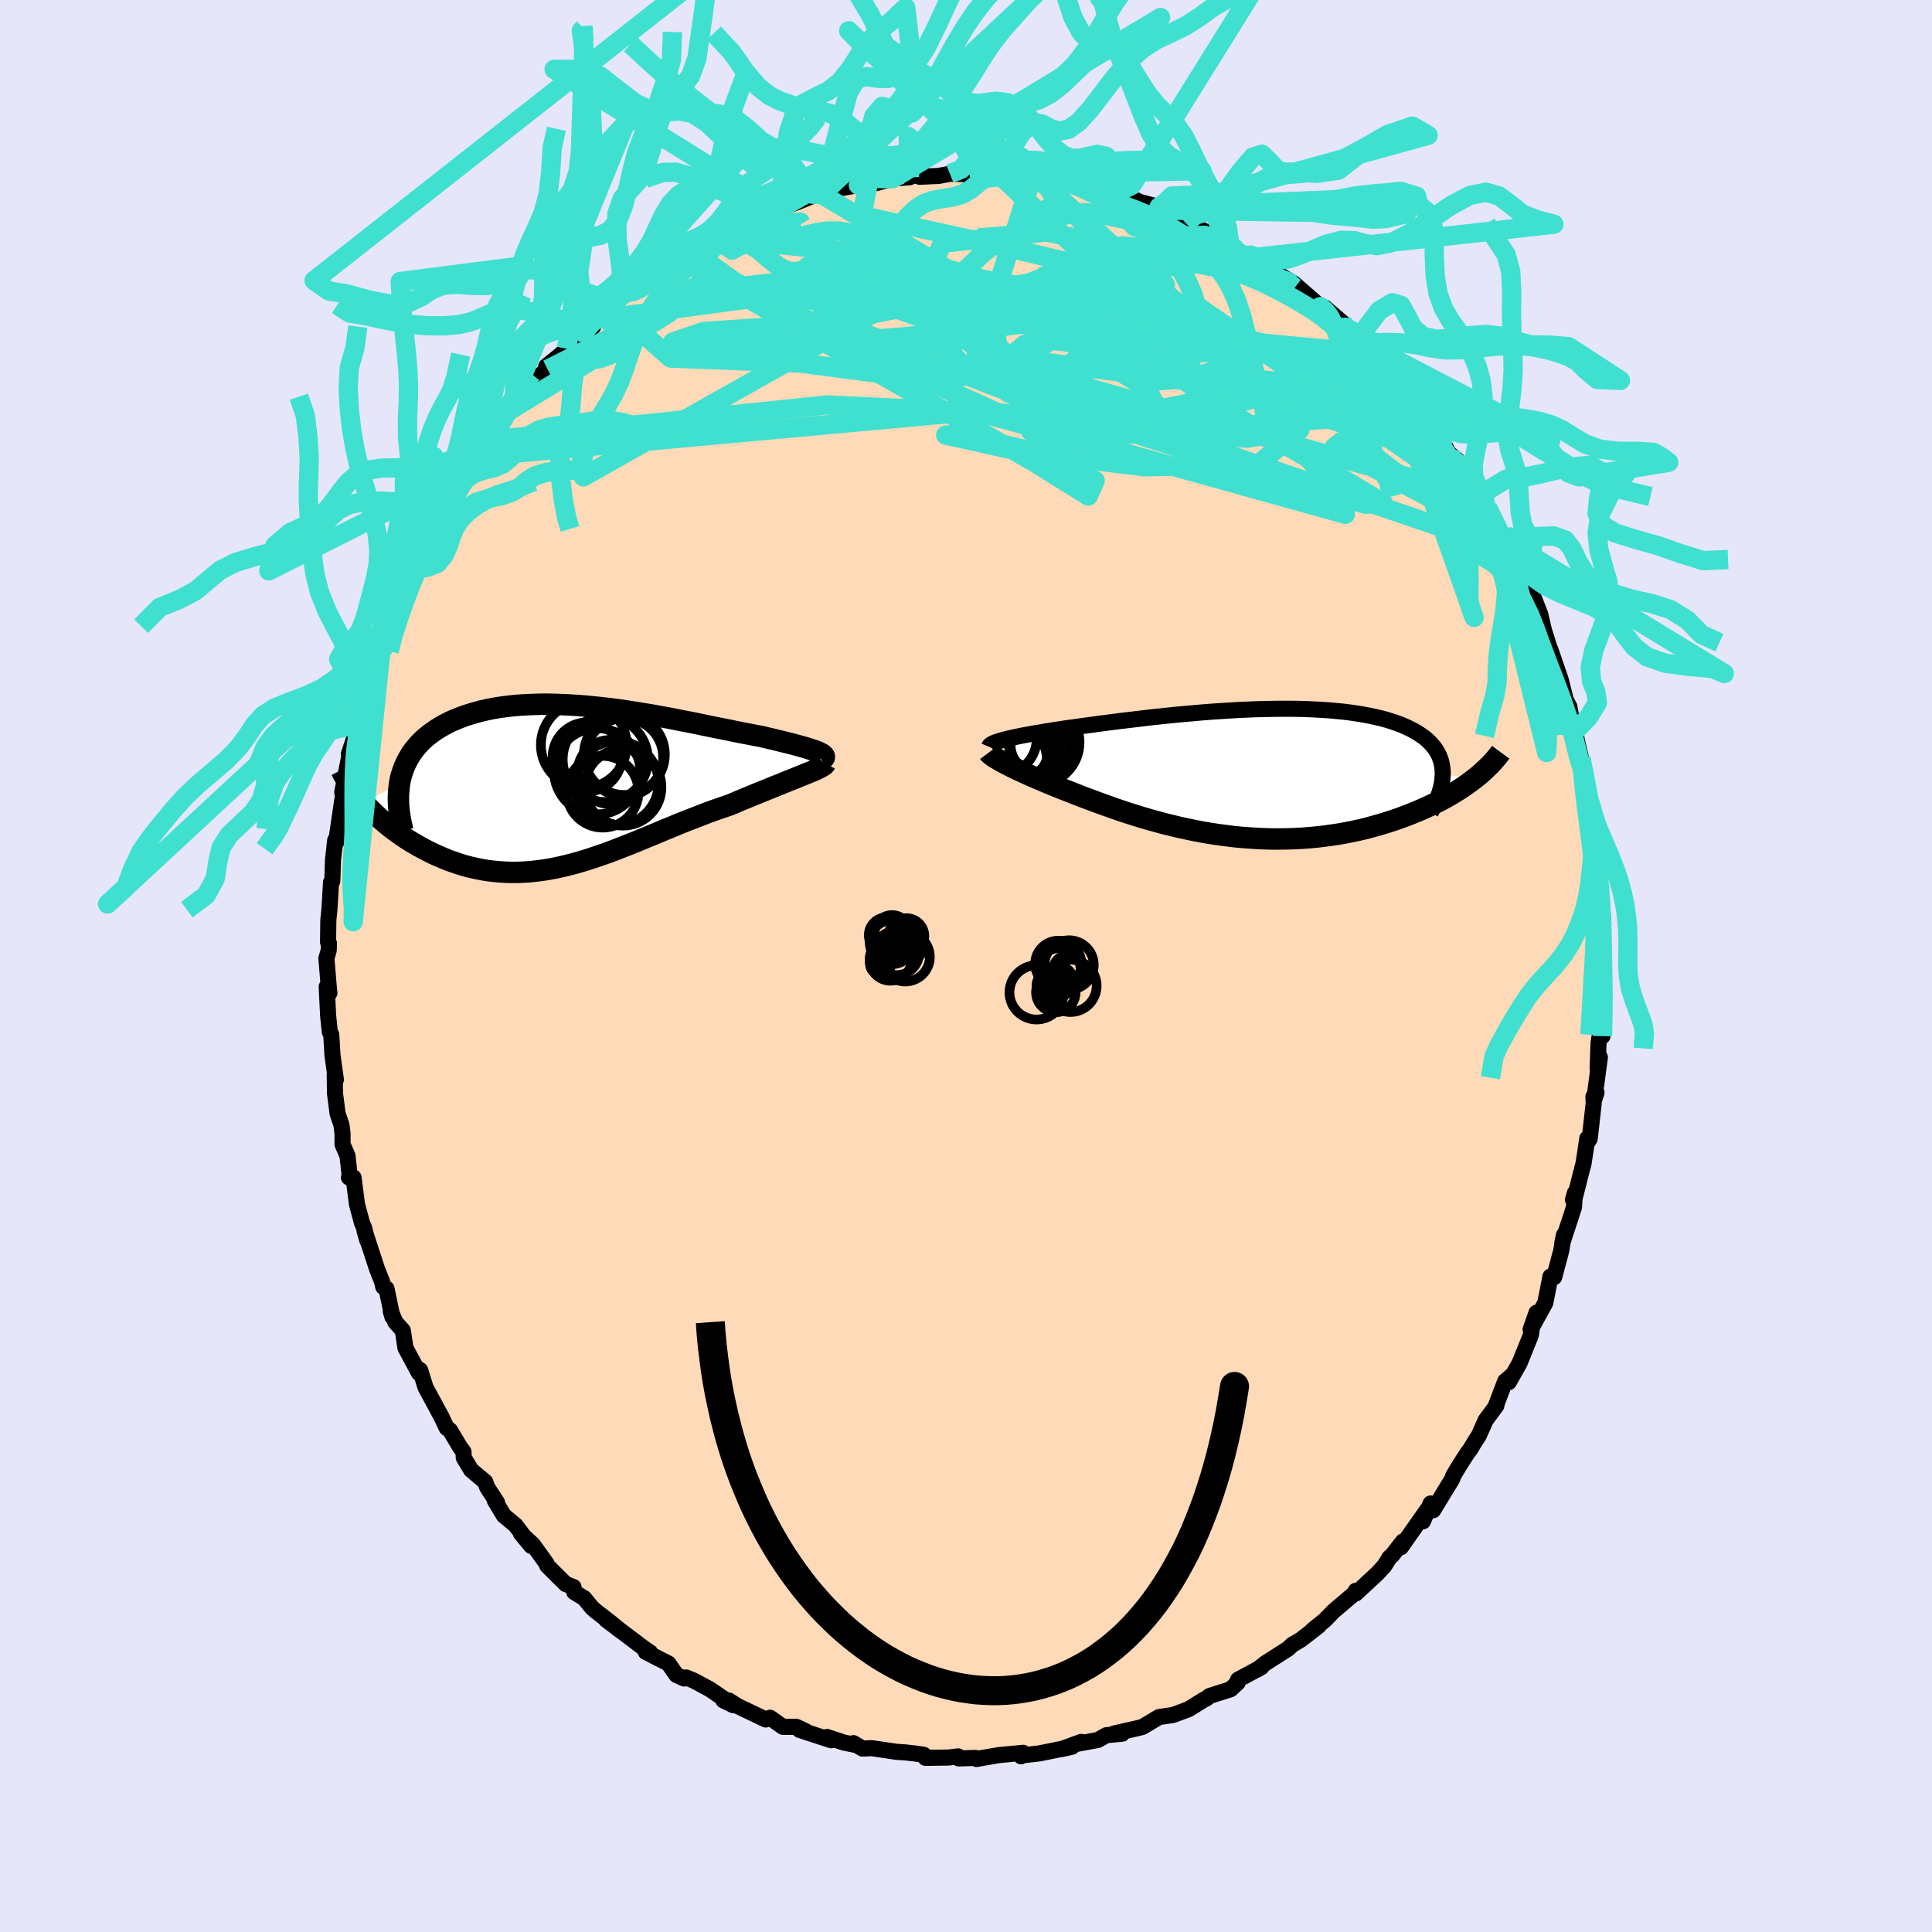 <svg xmlns="http://www.w3.org/2000/svg" width="500" height="500" viewBox="-100 -100 200 200"><defs><clipPath id="c"><path d="m25.97-3.6-.21-.09-.25-.09-.28-.09-.3-.1-.33-.1-.35-.1-.37-.1-.4-.11-.42-.11-.44-.11-.47-.11-.48-.12-.49-.12-.52-.12-.53-.13-.6-.11-.61-.12-.64-.12-.66-.13-.67-.14-.7-.14-.71-.14-.72-.15-.74-.15-.76-.16-.76-.15-.78-.15-.79-.16-.79-.15-.8-.14-.81-.15-.82-.13-.81-.13-.82-.13-.82-.12-.82-.11-.82-.09-.81-.09-.82-.08-.8-.07-.8-.05-.79-.04-.79-.03-.77-.02h-.76l-.75.02-.74.03-.72.04-.71.06-.69.08-.68.09-.66.11-.63.12-.62.14-.6.16-.58.17-.56.18-.54.2-.52.21-.49.22-.47.24-.45.25-.43.26-.4.28-.39.28-.36.29-.34.31-.32.32-.29.33-.28.34-.25.35-.23.37-.21.37-.19.39-.17.4-.14.4-.13.42-.1.42-.08.44-3.71 1.85.3.34.32.33.33.33.34.32.35.33.37.32.37.32.39.31.4.31.41.3.42.29.43.29.44.28.46.27.46.26.47.26.49.25.5.25.52.23.52.22.53.22.55.19.55.19.56.17.58.15.58.13.59.12.6.1.6.07.61.06.62.04.63.02h.63l.64-.03.65-.04.65-.07.65-.08.67-.11.66-.12.67-.15.68-.16.68-.18.69-.2.69-.21.7-.23.7-.24.71-.25.71-.27.71-.28.72-.28.73-.29.72-.3.73-.3.74-.31.74-.31.74-.3.74-.31.75-.3.75-.29.75-.29.74-.29.75-.27.75-.26.74-.25.6-.25.59-.25.58-.24.58-.24.56-.23.55-.22.54-.22.53-.22.51-.2.5-.2.48-.2.46-.18.44-.18.42-.17.4-.16"/></clipPath><clipPath id="b"><path d="m-26.24-3.48.28-.07.31-.08.34-.07.35-.08.38-.08.4-.08.43-.08.44-.08.47-.08.48-.08.51-.09.52-.08.55-.09.56-.08.57-.09.6-.08.63-.09.65-.09.68-.09.71-.1.72-.09.76-.1.77-.1.79-.09.82-.1.83-.1.84-.1.86-.09.88-.09.88-.09.89-.08.9-.08.9-.08.91-.07.91-.06.91-.06.91-.05.9-.04.9-.04.89-.02.88-.02.87-.01h.86l.85.01.83.02.81.04.8.04.77.05.76.07.74.07.71.09.69.1.67.11.64.12.62.13.59.14.56.15.54.17.51.17.48.18.46.2.43.2.4.21.38.22.35.23.33.23.3.25.27.25.25.27.23.27.2.29.17.29.15.3.12.31.1.32.07.33.05.33.03.35v.35l3.5.22-.33.26-.35.26-.36.26-.38.26-.39.26-.41.25-.42.26-.44.25-.45.25-.47.24-.48.24-.5.24-.51.23-.53.23-.54.22-.55.22-.58.22-.58.21-.61.2-.62.2-.64.19-.65.18-.66.18-.68.16-.69.15-.71.14-.72.13-.73.11-.74.1-.75.09-.76.07-.76.06-.78.04-.78.03-.79.01h-.8l-.8-.02-.8-.04-.81-.05-.81-.06-.81-.08-.8-.1-.81-.11-.81-.12-.8-.14-.8-.15-.8-.17-.79-.17-.79-.19-.78-.19-.77-.21-.76-.21-.75-.22-.74-.23-.73-.23-.72-.24-.71-.24-.69-.25-.68-.24-.67-.25-.65-.24-.64-.24-.61-.24-.61-.24-.54-.21-.53-.21-.52-.21-.5-.2-.49-.21-.48-.2-.46-.2-.44-.19-.43-.19-.41-.19-.39-.18-.38-.18-.35-.17-.34-.17-.31-.16"/></clipPath><filter id="a"><feTurbulence baseFrequency=".05" numOctaves="3" result="noise" type="noise"/><feDisplacementMap in="SourceGraphic" in2="noise" scale="2"/></filter></defs><rect width="100%" height="100%" x="-100" y="-100" fill="#E6E6FA"/><path fill="#FFDAB9" stroke="#000" stroke-linejoin="round" stroke-width="1.667" d="m65.89 1.38-.01-.31.18 1.52-.1 1.78-.07 2.89.02-2.02-.43 2.73-.09 2.67.23-1.19-.59 4.4.24-.74-.32.42.03.67-.41 3.67-.34.55.09-.57-.39 2.58-.25.95-.73 2.89-.12-.08.21-.71-.1 1.49-1.21 3.69.17-.81-.29 1.65-.72 2.71-.39-.06-.32 1.66-.22 1.08-1.51 2.74.61-1.74-.47 1.54-.12.79-1.16 2.88-1.12 1.98.46-.81-.83.71-.91 2.38-.01.16-1.1 1.49-.72 1.61-.41.63-.48.8-.26.33-.84 1.31-.65 1.08-.1.32-1.98 3.25-.26-.7-.8 1.85.42-1.16-2.7 3.84.21-.6L44.12 61l-.28.24-.51.83-.73.8-2.25 2.09-.01-.28.11.07-2.37 2.01-.96.98-1.26 1.02.64-.44-1.84 1.42-.67.41-.17.07-.47.45-2.35 1.5-.81.64.39-.23-2.41 1.3-.08.17.04.13-.74.69-2.18.7-.32.26-.3.14-1.53.96-1.61.6-1.47.22-1.71 1.02-.46.12-2.48.56.84.02-1.65.16-.86.49-2.15.4.42-.2-2.06.75 1.1-.25-.3.07-3.07.62-1.4.16-.51-.03.01.17.21-.36-2.52.24-2.31.4-.08-.11-1.75.05-.06-.21-1.01.12-2.38.03-.17-.31-.21-.04-.72-.1-.96-.11-.92-.06-2.57-.38-.97.04-.93-.56.29.2-1.28-.26-1.75-.58.43.34-3.27-1.07.64.14-.97-.46h-1.39l-1.33-.94-.45.18-2.94-1.4-.85-.55-.6-.03 1.02.5-2.4-1.64-1.67-.9-.79-.33-.21.11-.8-.36-.83-1.19-2.35-1.2.05-.09.39.13-.6-.4-3.95-2.98 1.58 1.2-1.23-1-1.44-1.11-.36-.32-.82-1-1.02-.62-.08-.53-.81-.31-1.91-1.9-.07-.22-1.41-1.96-1.23-1.13 1.06 1.27-1.64-2.15-1.2-1-.93-1.54.22.18-1.02-1.57-.2-.56-1.46-1.23-.76-1.27-.03-.61-.36-.49-1.04-1.74-.34-.24-.54-1.15-.44-.81-1.21-2.24-.56-1.79-.27-.17.14.46-1.39-2.59-.27-1.8-.77-.86-.48-1.14.17.59-.61-2.92-.34-.19-.11-.51-.53-1.34-1.3-3.97.29 1-.33-1.29-.22-.51-.52-1.95-.35-2.74-.48-.01.07-.28-.22-1.97-.51-1.17v-1.12l-.11-.89-.4-1.17-.27-2.09-.03-1.94.12.51-.35-2.52-.13-2.14-.15-.29-.17-1.65-.15-3.02.28.64-.06-.53-.25-3.05.24-.84.02-.73-.09-.1.03-2.31.11-1.08.17-2.82.13-.12.07-2.17.23-2.06.07-.11.01.38.65-4.41.15.11-.15-.94.66-3.39-.02.15.68-2.6-.64 1.89.49-1.08.98-3.94-.45 1.06.86-3.08-.21.92.75-2.17.79-1.34.28-1.71.09.38.21-1.16 1.07-2.57.36-1.15.78-2.25.12-.02.37-1 .8-1.34-.11-.1 1.12-1.72 1.01-1.87.33-.22-.58.7 1-2.07 1.02-1.4.28-1.23 1.64-1.35.71-1.11-.49.24 1.34-1.92.21-.61.26.02 1.43-2.36 1.75-1.91-.42.38.05.04 1.46-1.87 1.28-1.02-.15-.31 1.57-1.26.51-.56.41-.48 1.35-1.18 1.01-.6.32-.76 1.63-1.37.25-.22 1.24-1.17.86-.44.03.18 1.79-1.14h-.16l3.05-2.02-.46.03.2-.21 2.57-1.31-.65.51 1.83-1.32 1.82-.82.22-.39 1.8-.54-.81.22 2.08-.75 1.54-.68-.1.12.83-.31 1.92-.85-.71.35 1.74-.71.82-.12.93-.44 2.89-.52 1.06-.35-.1.04.9.1 1.71-.46 1.73-.14-.19-.16h.88l.37.11 1.96-.09 1.15-.22 1.44.03.55.14 2.04-.29-1.02-.01.05.25 4.1.19.07-.08 1.28.14.54-.11 2.08.32-1.79.14 3.33.15.9.36-.41-.13 1.21.4.58.24 1.45.38 1.6.3.64-.01 1.04.51 1.98.52-.13.31.44.42 2.5.98-.03-.18 2.11 1.06 1.15.83.34-.04-.08-.27 1 .61 1.02 1.09.84.07.87.64.72.42 3.29 2.05.01.35.01-.33 2.63 2.3.84.82-.37-.72 1.84 1.58.24.45 1.28 1.29-.13-.14 1.49 1.54-1.19-1.13 2.88 3.2-.11-.63 1.05 1.8.82.7 1.13.88.73 1.25.13.17 1.13 1.33.89 1.52.6 1.23.99.8.44.59.44.86-.48-1.07 1.66 3.33.73.55-.33.08.62.53 1.56 3.19.08-.14.75 1.43.2.46.18 1.32.25.32.81 1.2.75 1.04.87 2.24.36 1.56.66 2.11.13.4-.12-.47 1.08 3.15.53 2.09.38.74-.05-.12.51 2.31.13.29.2 1.07.4 1.74.39 1.78.14 1.33.36 1.38.09.18.29 1.2-.13 1.8.63 1.22-.2.48.38 4.06-.23-1.26.45 2.94.15 2.09-.31-1.64.26 3.57.02.1-.08 2.43.02 1.24-.01-.31" filter="url(#a)"/><path fill="#fff" d="m-26.24-3.48.28-.07.31-.08.34-.07.35-.08.38-.08.4-.08.43-.08.44-.08.47-.08.48-.08.51-.09.52-.08.55-.09.56-.08.57-.09.6-.08.63-.09.65-.09.68-.09.71-.1.72-.09.76-.1.77-.1.79-.09.82-.1.83-.1.84-.1.86-.09.88-.09.88-.09.89-.08.9-.08.9-.08.91-.07.91-.06.91-.06.91-.05.9-.04.9-.04.89-.02.88-.02.87-.01h.86l.85.01.83.02.81.04.8.04.77.05.76.07.74.07.71.09.69.1.67.11.64.12.62.13.59.14.56.15.54.17.51.17.48.18.46.2.43.2.4.21.38.22.35.23.33.23.3.25.27.25.25.27.23.27.2.29.17.29.15.3.12.31.1.32.07.33.05.33.03.35v.35l3.5.22-.33.26-.35.26-.36.26-.38.26-.39.26-.41.25-.42.26-.44.25-.45.25-.47.24-.48.24-.5.24-.51.23-.53.23-.54.22-.55.22-.58.22-.58.21-.61.2-.62.2-.64.19-.65.18-.66.18-.68.16-.69.15-.71.14-.72.13-.73.11-.74.1-.75.09-.76.07-.76.06-.78.04-.78.03-.79.01h-.8l-.8-.02-.8-.04-.81-.05-.81-.06-.81-.08-.8-.1-.81-.11-.81-.12-.8-.14-.8-.15-.8-.17-.79-.17-.79-.19-.78-.19-.77-.21-.76-.21-.75-.22-.74-.23-.73-.23-.72-.24-.71-.24-.69-.25-.68-.24-.67-.25-.65-.24-.64-.24-.61-.24-.61-.24-.54-.21-.53-.21-.52-.21-.5-.2-.49-.21-.48-.2-.46-.2-.44-.19-.43-.19-.41-.19-.39-.18-.38-.18-.35-.17-.34-.17-.31-.16" filter="url(#a)" transform="translate(30.09 -19.93)"/><path fill="#fff" d="m25.97-3.6-.21-.09-.25-.09-.28-.09-.3-.1-.33-.1-.35-.1-.37-.1-.4-.11-.42-.11-.44-.11-.47-.11-.48-.12-.49-.12-.52-.12-.53-.13-.6-.11-.61-.12-.64-.12-.66-.13-.67-.14-.7-.14-.71-.14-.72-.15-.74-.15-.76-.16-.76-.15-.78-.15-.79-.16-.79-.15-.8-.14-.81-.15-.82-.13-.81-.13-.82-.13-.82-.12-.82-.11-.82-.09-.81-.09-.82-.08-.8-.07-.8-.05-.79-.04-.79-.03-.77-.02h-.76l-.75.02-.74.03-.72.04-.71.06-.69.08-.68.09-.66.11-.63.12-.62.14-.6.16-.58.17-.56.18-.54.2-.52.21-.49.22-.47.24-.45.25-.43.26-.4.28-.39.28-.36.29-.34.31-.32.32-.29.33-.28.34-.25.35-.23.37-.21.37-.19.39-.17.4-.14.4-.13.42-.1.42-.08.44-3.71 1.85.3.34.32.33.33.33.34.32.35.33.37.32.37.32.39.31.4.31.41.3.42.29.43.29.44.28.46.27.46.26.47.26.49.25.5.25.52.23.52.22.53.22.55.19.55.19.56.17.58.15.58.13.59.12.6.1.6.07.61.06.62.04.63.02h.63l.64-.03.65-.04.65-.07.65-.08.67-.11.66-.12.67-.15.68-.16.68-.18.69-.2.69-.21.7-.23.7-.24.71-.25.71-.27.71-.28.72-.28.73-.29.72-.3.73-.3.74-.31.74-.31.74-.3.74-.31.75-.3.75-.29.75-.29.74-.29.75-.27.75-.26.74-.25.6-.25.59-.25.58-.24.58-.24.56-.23.55-.22.54-.22.53-.22.51-.2.5-.2.48-.2.46-.18.44-.18.42-.17.4-.16" filter="url(#a)" transform="translate(-41.27 -18.55)"/><g fill="none" stroke="#000" transform="translate(30.09 -19.93)"><path stroke-linejoin="round" stroke-width="1.667" d="m-27.71-2.76.03-.07.05-.07.09-.07.1-.07.14-.08.16-.07.19-.07.21-.07.23-.07.27-.08.28-.07.31-.08.34-.07.35-.08.38-.08.4-.08.43-.08.44-.08.47-.08.48-.08.51-.09.52-.08.55-.09.56-.08.57-.09.6-.08.63-.09.65-.09.68-.09.71-.1.72-.09.76-.1.77-.1.79-.09.82-.1.83-.1.84-.1.86-.09.88-.09.88-.09.89-.08.9-.08.9-.08.91-.07.91-.06.91-.06.91-.05.9-.04.9-.04.89-.02.88-.02.87-.01h.86l.85.01.83.02.81.04.8.04.77.05.76.07.74.07.71.09.69.1.67.11.64.12.62.13.59.14.56.15.54.17.51.17.48.18.46.2.43.2.4.21.38.22.35.23.33.23.3.25.27.25.25.27.23.27.2.29.17.29.15.3.12.31.1.32.07.33.05.33.03.35v.35l-.03.36-.04.36-.07.38-.1.38-.11.39-.14.39-.16.4-.18.41-.2.41-.22.42" filter="url(#a)"/><path stroke-linejoin="round" stroke-width="2.222" d="m-27.74-2.16.06.08.1.09.12.1.15.11.17.12.21.12.22.13.25.15.27.14.3.16.31.16.34.17.35.17.38.18.39.18.41.19.43.19.44.19.46.2.48.2.49.21.5.2.52.21.53.21.54.21.61.24.61.24.64.24.65.24.67.25.68.24.69.25.71.24.72.24.73.23.74.23.75.22.76.21.77.21.78.19.79.19.79.17.8.17.8.15.8.14.81.12.81.11.8.1.81.08.81.06.81.05.8.04.8.02h.8l.79-.01.78-.03.78-.04.76-.06.76-.07.75-.09.74-.1.73-.11.72-.13.71-.14.69-.15.68-.16.66-.18.65-.18.64-.19.62-.2.61-.2.58-.21.58-.22.55-.22.54-.22.53-.23.51-.23.5-.24.48-.24.47-.24.45-.25.44-.25.42-.26.41-.25.39-.26.38-.26.36-.26.35-.26.33-.26.32-.26.3-.27.28-.26.27-.26.26-.25.24-.26.23-.26.21-.25.2-.25.19-.26" filter="url(#a)"/><circle cx="-25.156" cy="-3.275" r="4.014" clip-path="url(#b)" filter="url(#a)"/><circle cx="-22.271" cy="-3.48" r="3.462" clip-path="url(#b)" filter="url(#a)"/><circle cx="-25.081" cy="-1.245" r="4.05" clip-path="url(#b)" filter="url(#a)"/><circle cx="-22.381" cy="-3.02" r="3.102" clip-path="url(#b)" filter="url(#a)"/><circle cx="-22.726" cy="-3.23" r="4.39" clip-path="url(#b)" filter="url(#a)"/><circle cx="-26.606" cy="-1.185" r="4.914" clip-path="url(#b)" filter="url(#a)"/><circle cx="-25.851" cy="-2.76" r="4.318" clip-path="url(#b)" filter="url(#a)"/><circle cx="-22.426" cy="-1.92" r="3.232" clip-path="url(#b)" filter="url(#a)"/><circle cx="-24.496" cy="-1.9" r="4.276" clip-path="url(#b)" filter="url(#a)"/><circle cx="-26.396" cy="-3.545" r="3.618" clip-path="url(#b)" filter="url(#a)"/></g><g fill="none" stroke="#000" transform="translate(-41.27 -18.55)"><path stroke-linejoin="round" stroke-width="2.222" d="m26.31-2.79.14-.08.09-.08.06-.08.01-.08-.02-.08-.06-.08-.09-.08-.12-.08-.16-.08-.19-.09-.21-.09-.25-.09-.28-.09-.3-.1-.33-.1-.35-.1-.37-.1-.4-.11-.42-.11-.44-.11-.47-.11-.48-.12-.49-.12-.52-.12-.53-.13-.6-.11-.61-.12-.64-.12-.66-.13-.67-.14-.7-.14-.71-.14-.72-.15-.74-.15-.76-.16-.76-.15-.78-.15-.79-.16-.79-.15-.8-.14-.81-.15-.82-.13-.81-.13-.82-.13-.82-.12-.82-.11-.82-.09-.81-.09-.82-.08-.8-.07-.8-.05-.79-.04-.79-.03-.77-.02h-.76l-.75.02-.74.03-.72.04-.71.06-.69.08-.68.09-.66.11-.63.12-.62.14-.6.16-.58.17-.56.18-.54.2-.52.21-.49.22-.47.24-.45.25-.43.26-.4.28-.39.28-.36.29-.34.31-.32.32-.29.33-.28.34-.25.35-.23.37-.21.37-.19.39-.17.4-.14.4-.13.42-.1.42-.08.44-.05.44-.04.46-.02.46.01.46.02.48.05.48.07.49.08.5.11.51.12.51" filter="url(#a)"/><path stroke-linejoin="round" stroke-width="2.222" d="m26.7-2.4-.04.08-.09.08-.13.09-.17.1-.21.11-.24.12-.28.13-.31.13-.34.14-.37.15-.4.16-.42.17-.44.18-.46.18-.48.2-.5.2-.51.2-.53.22-.54.22-.55.22-.56.23-.58.24-.58.24-.59.25-.6.25-.74.25-.75.26-.75.27-.74.29-.75.29-.75.29-.75.3-.74.31-.74.3-.74.31-.74.31-.73.3-.72.3-.73.29-.72.28-.71.28-.71.27-.71.25-.7.24-.7.23-.69.21-.69.2-.68.18-.68.16-.67.15-.66.12-.67.11-.65.08-.65.07-.65.04-.64.03h-.63l-.63-.02-.62-.04-.61-.06-.6-.07-.6-.1-.59-.12-.58-.13-.58-.15-.56-.17-.55-.19-.55-.19-.53-.22-.52-.22-.52-.23-.5-.25-.49-.25-.47-.26-.46-.26-.46-.27-.44-.28-.43-.29-.42-.29-.41-.3-.4-.31-.39-.31-.37-.32-.37-.32-.35-.33-.34-.32-.33-.33-.32-.33-.3-.34-.29-.33-.28-.34-.26-.33-.25-.34-.24-.33-.23-.33-.21-.33-.21-.33-.19-.33-.17-.33" filter="url(#a)"/><circle cx="3.93" cy="-2.839" r="4.41" clip-path="url(#c)" filter="url(#a)"/><circle cx="5.875" cy="-3.054" r="4.04" clip-path="url(#c)" filter="url(#a)"/><circle cx="1.7" cy="-4.334" r="4.44" clip-path="url(#c)" filter="url(#a)"/><circle cx="4.38" cy="-1.534" r="3.31" clip-path="url(#c)" filter="url(#a)"/><circle cx="2.05" cy="-3.094" r="3.574" clip-path="url(#c)" filter="url(#a)"/><circle cx="5.905" cy="-3.344" r="4.19" clip-path="url(#c)" filter="url(#a)"/><circle cx="3.09" cy="-1.609" r="4.46" clip-path="url(#c)" filter="url(#a)"/><circle cx="5.09" cy="-.374" r="4.36" clip-path="url(#c)" filter="url(#a)"/><circle cx="3.655" cy=".511" r="3.714" clip-path="url(#c)" filter="url(#a)"/><circle cx="5.77" cy=".046" r="3.972" clip-path="url(#c)" filter="url(#a)"/></g><g fill="none" stroke="#40E0D0" stroke-linejoin="round" stroke-width="2"><path d="M52.98-48.61 2.67-62.63l-5.97-4.98 2.75-.52-.09 1.97-.91 2.67 1.42 1.5 3.84-.49 4.42-1.86 3.15-1.87.66-.89-2.64.2-6.3.81-9.46.96-10.83.82-9.11.3-3.95-.58 3.2-1.1 12.52-.83 41.92-8.33" filter="url(#a)"/><path d="M53.38-47.98 24.24-68.11l-11.4-2.72 3.33 5.67 10.95 7.77 10.64 6.21 5.41 3.24-1.78.14-8.82-2.53-13.88-4.38-15.23-5.1-12.3-4.75-6.16-3.78.5-2.66 4.74-1.41 5.06.47 3.05 3.18 6.22 5.78 42.61 5.61" filter="url(#a)"/><path d="m-43.31-61.77 16.23-8.14 21.51-2.5 20.1 3.63 14.39 6.85 5.65 6.4-4.27 3.55-11.8.31-13.19-1.65-7.41-1.64 1.84-.06 7.79 1.91 5.84 2.86-.71 1.6-5.6-3.49L-29.6-73.1" filter="url(#a)"/><path d="M56.39-42.97 6.73-59.9l-4.96-.91 7.77.67 4.14-1.96-1.03-3.82-2.71-3.53-1.24-1.61 1.47.86 3.53 2.96 3.67 4.16 1.6 4.2-1.88 2.99-5.51.72-8.27-2.1-9.78-4.42-9.78-5.14-7.61-3.96-3.2-2.28 1.07-1.64-1.95.63" filter="url(#a)"/><path d="M52.98-48.61 37.17-62.97l-5.69-1.06-10.46-1.04-13.2-2.66-11.21-2.71-7.26-1.7-3.94-.56-1.84.29-.04.8 2.23 1.15 4.44 1.5 5.1 1.84 3.03 1.84-1.17 1.17-4.9-.29-5.04-1.99-.36-2.95 7.65-1.97 16.1 1.43 21.54 5.79 13.17 4.59" filter="url(#a)"/><path d="m-10.08-81.19-.71 3.51 14.67 3.22 12.39 2.94 4.37 1.01-1.92-.59-4.4-.89-3.97-.22-2.24.77-.88 1.48-1.16 1.54-2.93.94-4.19.16-2.34-.13 2.96.29 7.91.94 6.95 1.2 3.59 2.12 32.9 10.58" filter="url(#a)"/><path d="m41.87-63.44-44.03-4.07-5.82-2.25 1.56-1.73 1.13-1.09 2.47.16 5.18 1.53 6.48 2.44 5.33 2.7 2.91 2.59 1.21 2.48 1.22 2.41 2.5 2.11 3.63 1.3 3.56.22 2.41-.42 1.52.2 2.03 2 3.1 3.56 1.01 2.54-9.2-2.56L.94-57.43l-51.12 4.67" filter="url(#a)"/><path d="m-49.33-54.44 34.94-3.64 29.7 1.4 10.7-2.2-2.64-2.94-7.08-1.36-5.22.6-1.98 1.74-.8 1.69-1.68.62-2.29-.82-1.22-1.94.24-2.44-.35-2.52L0-68.9l-3.77-2.95 1.33-2.97 10.72-1.17 25.75 5.41" filter="url(#a)"/><path d="m-47.43-57.39 16.72-10.23.3-.93 3.14-.52 9.34-.03 13.4 1.07L8.7-66.3l9.33 1.4 4.01.3-.14-.86-1.57-1.32-.32-.7 2.17.75 3.92 2.31 3.42 3.1.29 2.6-4.22 1.08-7.59-.17-7.41.33-3.92 2.11 2.09.96 38.42-2.96" filter="url(#a)"/><path d="m6.84-81.64-5.77 18.3 19 7.69 12.46-.28 3.51-2.58-2.63-1.88-5.69-.58-5.74-.04-3.12-.43.88-1.01 4.11-.99 4.6-.38 1.91.3-2.19.88-4.48 1.75-5.91.49-32.74-19.48" filter="url(#a)"/><path d="m-38.29-66.92 17.73-2.4 11.46-.49 3.82.69 4.57.66 6.47.05 6.14-.19 4.5.38 2.93 1.31 1.52 1.83-.25 1.43-2.27.41-3.71-.54-3.87-.79-2.89-.3-1.77.52-1.47 1.22-2.24 1.44-3.81.9-6.15-.37-9.6-1.26-13.39-.51-6.09-5.36m63.43-37.21-.98.89-1.66.92-1.61.33-1.5-.03-1.45.03-1.41.49-1.41 1.26-1.41 1.97-1.39 2.34-1.34 2.21-1.26 1.7-1.17 1.13-1.12.81-1.11.87-1.18 1.14-1.24 1.31-1.25 1.18-1.16.82-1 .57-.84.72-.82 1.15-.96 1.21-1.17.47m-4.36.2-.45-.22-1.11-.6-1.22-.93-1.22-1.31-1.25-1.44-1.33-1.19-1.41-.74-1.41-.36-1.36-.23-1.26-.29-1.17-.41-1.13-.57-1.18-.93-1.29-1.52-1.42-2.03-1.86-1.99" filter="url(#a)"/><path d="m-5.84-81.65-.14-4.22.65.58.99.71 1.13-.19 1.15-.92 1.12-1.18L.1-87.96l.98-.76.98-.39 1.03-.1 1.09.02 1.14-.01 1.15-.14 1.15-.35 1.12-.6 1.13-.87L11-92.23l1.13-1.09 1.07-.84 1.01-.48 1.03-.35 1.25-.7 1.64-1.29 2.01-1.21-27.71 16.68h-1.32l-.96-.43-1.01-.65-1.2-.61-1.36-.45-1.37-.34-1.29-.27-1.15-.21-1.01-.09-.93-.02-.96-.19-1.1-.67-1.35-1.22-1.76-1.37-2.16-.28m91.3 74.46.14 1.18-.07 1.4-.15 1.47-.16 1.41-.22 1.32-.31 1.25-.4 1.21-.48 1.18-.58 1.17-.73 1.13-.89 1.1-.97 1.05-.93 1.03-.81 1.02-.67 1.02-.61 1-.59.98-.57 1.01-.58 1.06-.56 1.21-.37 2.22" filter="url(#a)"/><path d="m6.82-100.32-1.3 1.46-1.72 1.92-1.24 1.62-.95 1.45-.9 1.46-1 1.52-1.07 1.53-1.11 1.47-1.07 1.36-.99 1.17-.91.85-.88.46-.93.13-.97.05-.95.35-.76.91-.54 1.14-.67.63.62-1.19.36-3.08.6-2.82.89-1.06 1.04.31 1.04.51 1.01-.14 1.02-1.06 1.05-1.74 1.11-2.06 1.13-2.05 1.12-1.88 1.1-1.63 1.12-1.43 1.17-1.27 1.29-1.16 1.39-1.08 1.43-.93 1.35-.67 1.19-.3 1.02-.08 1.13-.56 2.53-1.31-29.53 27.64-.96-.02-.96-.26-.91-.34-.87-.12-.84.18-.83.39-.87.39-.94.24-1.02-.03-1.14-.33-1.29-.58-1.46-.73-1.55-.68-1.47-.41-1.31.03-1.84.62" filter="url(#a)"/><path d="m3.08-107.16-1.96 2.95-1.47 1.74-1.35 2.31-1.27 2.77L-4.15-95l-1.06 1.58-.97.87-.94.46-.99.22-1.07-.03-1.09-.17-1.01.21-.89 1.43-.86 3.17-1.03 4.02-.9 3.36-.99-.16-1.01-.45-1.04-.88-1.09-.98-1.13-.95-1.22-.99-1.32-1.1-1.38-1.15-1.4-1.11-1.43-1.1-1.6-1.25-1.91-1.58-2.22-1.95-2.04-1.9-.15.07" filter="url(#a)"/><path d="m-15.78-79.76-1.65-2.43-1.12-1.58-.79.27-.78.65-.97.21-1.19-.48-1.41-1.15-1.56-1.55-1.58-1.48-1.49-.96-1.38-.26-1.36.1-1.48-.11-1.69-.79-1.82-1.39-1.76-1.39-1.76-.72h-3.07l23.18 14.46.09-.74.34-1.81.28-2.68.36-2.65.63-1.94.97-1.13 1.21-.64 1.31-.63 1.23-.96 1.09-1.37.99-1.55 1.01-1.4 1.1-1.06 1.06-.84.83-.8.72-.65.87 7.47-.46.55-.57 1.02-.75.97-.93.83-.99.79-.98.89-.98 1.02-1.03 1.05-1.1.98-1.14.81-1.12.65-1.01.55-.88.58-.76.68-.69.73-.67.62-.68.42-.89.92" filter="url(#a)"/><path d="m-24.07-76.61 1.1-.29.88.01 1.06.35 1.12.51 1.04.4.92.15.85-.07.84-.19.89-.2.99-.14 1.09-.01 1.16.17 1.17.35 1.12.48 1.05.46 1 .29.96.05.88-.01.71.31.64.86-21.51-2.27-1.07 1.03-.7.87-.7.82-.74.75-.78.76-.78.82-.74.89-.68.93-.63.96-.57.99-.53 1.07-.47 1.19-.45 1.27-.43 1.31-.47 1.25-.52 1.12-.56 1-.56.93-.54.92-.49 1-.46 1.1-.49 1.19-.4 1.26.26 1.33 30.28-17.07-2.01-1.08-1.4-.92-1.19-1.13-1.03-.93-.86-.44-.75.04-.74.24-.83.07-.99-.38-1.15-.85-1.18-1.02-1.03-.63-.84.12-.88.51-1.9-1.29-3.49 2.3-.32-.72.38-.78.86-.44 1.03-.41 1.02-.63.94-.88.83-1.07.76-1.1.75-1.02.78-.84.83-.66.85-.56.83-.56.77-.68.73-.81.72-.85.79-.83.86-.88.84-1.03" filter="url(#a)"/><path d="m-32.49-71.08.62-.53.96-.79.84-.73.79-.67.85-.66.91-.65.97-.66.97-.63.97-.57.94-.52.91-.46.9-.42.88-.42.86-.43.83-.44.81-.47.8-.46.84-.45.95-.42 1.11-.41 1.36-.45 1.6-.54 1.47-.56-23.93 13.48 1.15-1.07.94-.98.79-1.17.59-1.37.53-1.37.63-1.17.81-.91.93-.86.92-1.03.8-1.38.6-1.72.45-1.97.46-2.09.74-2.25 1.06-2.85" filter="url(#a)"/><path d="m-53.23-59.66 1.18-.15 1.24-.96 1.06-.87.9-.67.85-.58.88-.58.93-.59.97-.57 1-.49 1.03-.43 1.06-.37 1.07-.37 1.05-.43 1.02-.51.96-.6.93-.64.89-.62.84-.54.71-.35.38.04" filter="url(#a)"/><path d="m-17.03-76.81-.13-.21-.74.11-.85.14-.88.16-.91.18-.92.21-.93.25-.93.3-.96.39-.99.45-.99.49-.98.52-.94.51-.91.49-.91.5-.93.52-.96.56-.94.57-.87.5-.72.35-.75.14m0 0-1.08.66-1.35-.1-1.7-.59-1.95-.94-1.96-.94-1.69-.51-1.29.14-1.01.59-1.05.62-1.3.32-1.55-.02-1.59-.12-1.42.09-1.16.46-1.08.72-1.32.63-1.82.16-2.29-.42-2.33-.65-1.83-.29-1.55-1.08 41.72-32.81-1.17 3.27-.51 3.7-.41 2.84-.66 1.83-.94 1.21-1 1.13-.89 1.43-.68 1.82-.54 1.99-.56 1.8-.72 1.37-.88.97-.87.97-.54 1.57.02 2.55.41 3.09.1 2.43-.8 1.28-.25.22-1.5.54-1.19.37-1.1.4-1.3.08-1.55-.32-1.66-.48-1.56-.32-1.36.05-1.17.35-1.08.49-1.11.44-1.26.29-1.5.13-1.77-.01-2-.17-2.15-.38-2.11-.46-1.77-.3-1.29-.84m28.43.14.16 3.38-.4 1.68-1.06.37-1.17.09-.9.44-.52.98-.21 1.44-.11 1.61-.16 1.51-.29 1.26-.36 1.05-.27 1.09-.09 1.39.11 1.81.26 2.04.33 1.76.34 1.14" filter="url(#a)"/><path d="m-38.29-66.92 1.3-.71 1.33.21 1.35.55 1.18.31.95-.15.81-.57.74-.8.74-.85.77-.73.82-.53.91-.29 1.02-.07 1.14.1 1.23.2 1.22.21 1.07.07.69-.15-.09-.24M70.1 8.53 70.23 7l-.15-.95-.43-1.19-.49-1.31-.38-1.26-.21-1.21-.07-1.2.02-1.23.01-1.25-.04-1.25-.11-1.26-.18-1.26-.28-1.29-.37-1.32-.48-1.36-.54-1.35-.57-1.33-.54-1.27-.42-1.2-.28-1.01-.17-.53" filter="url(#a)"/><path d="m-38.61-66.16-.15-2.23.81-.91.89-.65.8-.68.74-.72.74-.74.77-.81.75-.99.7-1.19.63-1.34.63-1.34.71-1.16.85-.89 1.02-.65 1.12-.5 1.13-.49 1-.56.79-.69.66-.8 1.22-.86-16.82 18.8.29-1.63-.63-3.45-.31-2.91.46-1.45.96-.45 1.06-.21.96-.49.76-1 .6-1.51.48-1.86.44-1.95.48-1.8.6-1.55.71-1.46.77-1.73.76-2.24.73-2.53.12-2.91" filter="url(#a)"/><path d="m-41.38-63.9.26-1.27.24-1.83.22-1.93.32-1.8.35-1.77.28-1.9.18-2.05.17-2.01.26-1.86.31-1.96.18-2.65-.17-3.79-.54-4.57-.5-3.53.25-.27" filter="url(#a)"/><path d="m-47.43-57.39.9-1.27.01-1.21-.09-1.45.22-1.38.54-1.14.69-.98.68-1.03.57-1.19.46-1.41.39-1.58.39-1.66.42-1.69.42-1.73.4-1.79.35-1.83.36-1.73.47-1.45.69-1.06.94-.84 1.25-1.12 2.08-2.21-12.14 29.75.71-1.52v-1.24l-.19-1.62.07-1.59.49-1.21.79-.85.84-.81.64-1.15.34-1.71.05-2.21-.03-2.4.13-2.16.45-1.63.77-1.08.91-.85.79-1.06.51-1.62.25-2.29.09-2.84.1-3.18.12-3.17.03-2.5-.08-1.22m-7.78 39.91-.93 1.61-.59.93-.52.8-.52.82-.57.87-.61.94-.66 1.02-.65 1.07-.62 1.06-.56 1.01-.5.96-.48.92-.48.91-.48.94-.47.96-.46.96-.44.98-.42 1-.44 1.11-.47 1.28-.52 1.51-.53 1.66-.37 1.49" filter="url(#a)"/><path d="m-49.12-55.05-1.04.19-.61.83-.74.7-1 .61-1.28.55-1.54.39-1.75.18-1.78.03-1.66.03-1.42.21-1.12.49-.9.77-.76.94-.71.98-.75.93-.91.85-1.26.75-1.65.78-1.53 1.31-.64 2.63 21.28-10.75.38-.82.11-.99-.05-1.42-.06-1.65.1-1.66.25-1.58.34-1.5.38-1.38.44-1.26.51-1.2.54-1.22.5-1.33.45-1.46.4-1.54.43-1.53.5-1.47.6-1.41.66-1.41.64-1.52.5-1.83.27-2.29.16-2.56.44-1.99" filter="url(#a)"/><path d="m-52.81-49.07-1.57.73-1.25.39-1.27.05-1.6-.12-1.85-.1-1.83.04-1.58.29-1.21.58-.92.85-.89 1-1.17.97-1.61.82-1.99.65-2.13.55-1.94.6-1.57.79-1.25 1.03-1.29 1.1-1.72.91-2 .81-1.94 1.95m32.58-13.89.71-1.08 1.03-.76 1.1-.41 1.07-.25.93-.38.78-.63.67-.85.7-.87.79-.73.92-.5 1.02-.27 1.08-.16 1.12-.13 1.11-.15 1.08-.16 1.07-.09 1.09.05 1.21.23 1.65.48m97.73 35.99-.54-1.53-.34-1.35-.28-1.13-.29-1.02-.3-.97-.34-1.01-.38-1.09-.43-1.16-.46-1.2-.45-1.17-.44-1.15-.43-1.17-.47-1.29-.56-1.4-.69-1.42-.82-1.26-.85-1.07" filter="url(#a)"/><path d="m-54.83-45.6.73-1.9.68-1.56.74-1.28.71-1.12.61-1.01.52-.97.45-.99.42-1.1.4-1.25.37-1.38.34-1.45.28-1.46.23-1.43.22-1.44.3-1.46.48-1.35.65-1.14.75-1.59" filter="url(#a)"/><path d="m-37.84-51.56-1.27.36-.91-.09-1.02-.03-1.23.06-1.27.18-1.08.34-.84.53-.7.61-.8.53-1.05.37-1.28.27-1.32.38-1.1.67-.74.93-.53.81-.71.06-.89-.5-1.01 1.87.65-1.23.29-.69.3-.71.46-.91.62-1.06.69-1.1.71-1.06.66-.99.59-.92.55-.9.56-.91.6-.96.68-1.02.7-1.05.65-.97.51-.76.48-.65.92-1.17" filter="url(#a)"/><path d="m-56.71-42.49.64-1.82.55-1.2.28-.98.25-.98.37-1.08.5-1.17.56-1.23.51-1.26.42-1.29.32-1.32.27-1.34.29-1.34.35-1.34.44-1.32.48-1.31.46-1.33.38-1.38.33-1.45.36-1.45.48-1.36.66-1.14.8-.9.71-.81.19-1.16-12.46 1.59.22 3.48.23 2.15.19 1.79.15 1.72.07 1.68-.03 1.67-.08 1.76.01 1.91.21 2.03.42 2.05.55 1.89.48 1.65.23 1.45-.14 1.34-.39 1.21-.15.69-.8 1.34 1.59-.2 1.11-.45.7-.86.43-.99.31-.93.34-.85.52-.8.74-.79.96-.74 1.1-.64 1.13-.49 1.08-.34.96-.3.87-.41.82-.31m-13.15 10.12-1.23 1.47-.49 1.69-.4 1.5-.44 1.23-.46 1.05-.51 1-.56 1-.62 1.01-.65.98-.66.99-.63 1.03-.62 1.09-.61 1.05-.55.8-.49.52-.93 1.13m131.4.97.2 1.57.12 1.3.12 1.11.13 1.07.14 1.11.16 1.18.16 1.27.16 1.33.13 1.35.09 1.35.06 1.32.04 1.28v1.23l-.01 1.22-.04 1.22-.05 1.2-.06 1.17-.07 1.1-.06 1.09-.06 1.23-.09 1.64-.15 2.3" filter="url(#a)"/><path d="m63.66-21.52.3 1.54.25 1.27.21 1.09.19 1.05.18 1.11.17 1.19.15 1.28.15 1.34.13 1.36.12 1.36.11 1.33.09 1.27.07 1.25.05 1.22.03 1.23.02 1.21.02 1.18.02 1.12.02 1.11.01 1.25-.01 1.68-.05 2.34m-138.5-19.4.97-1.34.55-.92.52-1.11.61-1.29.63-1.38.59-1.36.59-1.26.62-1.12.66-.98.62-.93.49-.97.31-1.09.17-1.2.14-1.23.27-1.19.51-1.09.74-.99.87-.9.88-.8.82-.75.89-.92 1.13-1.67-1.07 2.57.67-2.09.47-1.64.36-1.34.26-1.18.21-1.09.28-1.04.37-1.02.44-1.04.39-1.05.3-1.04.2-.97.21-.98.34-1.15.38-1.45.12-1.62-5 18.7-.41.63-.5.6-.62.83-.69.98-.79.97-.94.9-1.14.82-1.28.78-1.3.78-1.18.76-1 .7-.9.69-.87.81-.84 1.18-.67 1.62-.9 1.39" filter="url(#a)"/><path d="m-60.31-32.9-.47.15-1.03.66-1.25.79-1.23.79-1.01.85-.69.99-.39 1.13-.22 1.2-.21 1.13-.35.98-.58.89-.83.88-1.02 1.01-1.06 1.15-.87 1.3-.61 1.67-.33 3.16" filter="url(#a)"/><path d="m-60.31-32.9-.37.22-1.07.7-1.4.76-1.23.81-1.1.87-1.25.83-1.57.73-1.73.64-1.58.65-1.2.78-.85.96-.74 1.13-.91 1.22-1.22 1.26-1.47 1.27-1.5 1.27-1.36 1.29-1.18 1.31-1.11 1.34-1.15 1.43-1.1 1.57-.84 1.76-.73 1.95-1.89 1.73 28.55-26.48.04-1.71-.01-2.05.09-1.82.34-1.41.55-1.06.63-.89.61-.89.52-.96.41-1.06.29-1.14.18-1.22.12-1.29.1-1.38.15-1.47.25-1.49.35-1.46.45-1.34.49-1.18.51-1.04.52-.93.49-.97.41-1.29.5-2.35" filter="url(#a)"/><path d="m-60.31-32.9.35-1.47.45-1.7.43-1.57.38-1.37.29-1.21.18-1.15.15-1.15.18-1.18.26-1.18.33-1.13.27-1.07.15-.97.17-.93.44-1.11.62-1.63-4.74 18.44-.34 1.58-.41 1.41-.39 1.22-.37 1.11-.33 1.11-.3 1.11-.26 1.1-.2 1.06-.14 1.03-.1 1.06-.06 1.13-.04 1.23-.01 1.32v1.35l.01 1.34-.01 1.28-.05 1.23-.07 1.2-.08 1.22-.03 1.31.06 1.42.1 1.5-.02 1.38 2.76-26.99.14-1.13.07-.97.04-1.33.1-1.56.18-1.58.22-1.46.24-1.31.24-1.2.23-1.16.24-1.18.25-1.23.26-1.21.23-1.13.11-1.06-.01-1.12.13-1.42.78-1.56" filter="url(#a)"/><path d="m-62.01-28.98-2.02-1.13-.91-1.65.62-1.1.93-.91.71-1.03.47-1.24.38-1.37.37-1.41.35-1.39.25-1.39.07-1.44-.15-1.58-.38-1.75-.51-1.87-.56-1.91-.51-1.85-.4-1.77-.3-1.78-.23-1.95-.13-2.19.12-2.26.58-2.01.3-2.23" filter="url(#a)"/><path d="m-80.66-5.83 2-1.5.94-1.73.26-1.69.35-1.52.85-1.31 1.23-1.16 1.22-1.16.87-1.29.41-1.45.15-1.54.22-1.46.63-1.21 1.26-.82 1.89-.41 2.2-.21 1.93-.45 1.18-.89.2-.27.28-1.98-.1-1.37-.47-1.59-.85-1.85-1.06-1.97-1.04-2-.8-1.99-.5-1.98-.27-1.95-.16-1.88-.13-1.79-.1-1.64-.02-1.53.06-1.5.04-1.69-.12-2.06-.28-2.29-.67-1.98m137.97 7.17-2.29 3.05-1.02 2.09-.27 1.8.19 1.74.46 1.69.47 1.62.19 1.63-.28 1.73-.66 1.84-.71 1.9-.37 1.76.15 1.47.45 1.13.14 1.09-.93 1.49-1.37 1.41m-6.04-16.54 1.6-1.92.04-1.05-.51-.8-.51-.99-.27-1.33-.1-1.51-.09-1.49-.23-1.31-.35-1.16-.35-1.13-.19-1.26.04-1.48.21-1.7.22-1.84.11-1.88-.03-1.9-.1-1.97-.04-2.08.02-2.15-.1-2.06-.47-1.75-.95-1.44-1.12-1.77" filter="url(#a)"/><path d="m56.77-41.19-.94-.49-1.12-.29-.81-.68-.61-.95-.59-.99-.63-.9-.69-.78-.72-.68-.7-.62-.7-.57-.7-.52-.76-.48-.84-.47-.9-.5-.92-.57-.9-.61-.86-.64-.83-.65-.82-.64-.85-.6-.97-.43-1.04-.05-.73.57 17.5 9.33.66.99.51.77.46.77.61.81.87.85 1.22.85 1.57.78 1.76.72 1.69.69 1.38.8 1.04.97.83 1.16.93 1.2 1.32 1.03 1.86.66 2.39.32 2.54.24 1.22.51-22.94-13.98.83-.15 1.16.11 1.67-.16 1.63-.06 1.17.42.73.95.6 1.28.82 1.34 1.23 1.14 1.64.84 1.89.57 2 .45 1.98.62 1.77 1.1 1.47 1.5 1.84.84" filter="url(#a)"/><path d="m54-47.45 1.02 2.09.56 1.17.4.94.32.9.28.94.29 1.04.32 1.17.33 1.31.34 1.4.32 1.42.3 1.39.27 1.33.26 1.28.24 1.29.24 1.29.22 1.27.22 1.16.17 1.05.1.99-.03.98-.06.94-6.4-25.96-.03.47.34 1.11.48 1.25.48 1.15.42 1.02.37.95.35.94.4.98.45 1.06.52 1.16.55 1.25.54 1.3.47 1.29.41 1.26.34 1.24.31 1.28.3 1.33.27 1.33.18 1.19.11 1.06.09 1.55" filter="url(#a)"/><path d="m53.71-48.06-1.39 1.65-.24 1.54.32 1.34.75.9.93.59.83.54.61.69.34.93.09 1.22-.12 1.51-.26 1.73-.3 1.78-.2 1.67-.07 1.4-.02 1.2-.23 1.35-.55 1.9-.53 2.3" filter="url(#a)"/><path d="m46.57-79.54.48.89.78.67.47 1.04.16 1.57.02 1.93.09 2.02.31 1.84.56 1.53.73 1.25.79 1.12.76 1.12.66 1.2.55 1.33.41 1.49.19 1.66-.06 1.82-.29 1.87-.39 1.75-.29 1.5.06 1.28.53 1.29.62 1.31-.73-.55 2.93-1.79 1.25-.06 2.35-.49 2.86-.68 2.24-.2 1.09.6.11 1.27-.33 1.58-.15 1.52.51 1.2 1.36.84 2.07.64 2.39.68 2.34.82 2.32.72 2.57-.12m-27.53-9.65-.71-.52-1.11-.45-1.08-.65-.91-.85-.8-.89-.75-.86-.76-.84-.77-.83-.8-.82-.83-.78-.85-.71-.87-.61-.85-.51-.82-.39-.83-.31-.84-.26-.85-.3-.8-.39-.71-.44-.62-.23-.83.14 15.36 8.88-.84-1.29-.73-1-.67-.87-.7-.83-.74-.86-.79-.87-.8-.89-.79-.87-.77-.84-.71-.77-.62-.68-.57-.62-.56-.6-.59-.65-.46-.59" filter="url(#a)"/><path d="m47.18-57.37.53.43 1.02.66 1.14.68 1.26.47 1.42.11 1.5-.13 1.42-.11 1.19.14 1 .43.95.6 1.01.64 1.11.64 1.14.7 1.14.74 1.14.72 1.19.58 1.24.41 1.24.33 1.33.32 1.7.41" filter="url(#a)"/><path d="m46.45-58.62.01 1.62.21 1.33.67.99.75.96.6 1.03.47 1 .42.92.41.82.41.81.39.88.35.96.31 1.08.25 1.16.18 1.26.12 1.31.06 1.3.02 1.21-.02 1.09.01.98.16.86.37.96L43.45-62l1.94.03.77 1.2.62 1.18.72.97.91.76 1.17.51 1.41.29 1.54.1 1.53.03 1.44.04 1.34.1 1.29.17 1.26.24 1.23.37 1.15.54 1.1.69 1.21.73 1.52.54 1.89.23h2.02l1.67.11.93.54.63.49-9.28 1.51-1.08-.39-.97-1.2-.84-1.04-.88-.77-1.01-.57-1.04-.48-.97-.47-.84-.54-.77-.63-.82-.67-.98-.62-1.18-.49-1.33-.35-1.35-.3-1.26-.36-1.14-.46-1.07-.54-1.05-.53-.92-.4-.4.07-1.66-1.7-.81-.56-.65-.4-.62-.52-.64-.63-.69-.66-.74-.66-.79-.64-.87-.62-.95-.61-1.01-.6-1.09-.6-1.17-.61-1.23-.6-1.21-.52-1.03-.38-.86-.07" filter="url(#a)"/><path d="m40.68-64.57 1.9 1.89 1.16.9 1.1.58 1.14.48 1.11.48 1.02.57.95.68.96.73 1.07.67 1.19.52 1.25.35 1.19.27 1.03.27.89.38.89.54.95.71.97.6 1.08-.46-20.02-10.43 2.25-2.99 1.36-.83.91.27.61 1.11.67 1.26 1.01.85 1.42.29 1.7-.12 1.77-.26 1.67-.12 1.51.18 1.43.47 1.66.43 2.06.03 1.85.16 5.36 3.49-2.41-.1-1.23-1.03-.8-.81-.88-.5-1.09-.4-1.29-.36-1.5-.3-1.7-.13-1.85.08-1.9.2-1.82.18-1.64.01-1.46-.2-1.35-.29-1.36-.21-1.4-.06-1.33.01-1.1-.1-.75-.37-.61-.58-1.05-.55.85.87.57.63.57.64.64.73.73.82.78.87.79.91.78.92.76.93.73.94.71.95.69.99.67 1.01.66.99.63.94.57.85.51.76.48.74.48.81.53.95.47.92.06.42-16.21-20.72.54.47.45.6.44.94.43 1.1.44 1.03.45.91.48.85.49.9.46 1.05.38 1.26.28 1.47.19 1.59.18 1.57.27 1.37.42 1.08.55.88.59.99.4 1.58M34.04-70.23l-.9-.69-1.54-.57-1.48-.18-1.26-.09-1-.24-.81-.4-.69-.44-.68-.37-.74-.26-.86-.16-1-.08-1.08-.03-1.11-.05-1.04-.11-.95-.19-.92-.21-.95-.17-.97-.07-.8.17" filter="url(#a)"/><path d="m30.02-73.05-.85-.45-.91-.27-.87-.17-.77-.18-.73-.2-.79-.19-.91-.17-1.01-.14-1.08-.1-1.1-.03-1.1.08-1.09.21-1.1.34-1.12.43-1.13.48-1.12.47-1.09.43-1 .35-.88.2-.74.05-.73.03-1.09.27-2.13.84 54.18-6.02-1.76-.46-1.53-.61-1.21-.97-1.18-.88-1.35-.39-1.67.33-1.98 1.06-2.17 1.48-2.14 1.42-1.85.94-1.48.3-1.2-.21-1.14-.31-1.34-.04-1.63.44-1.86.78-1.92.71-1.78.2-1.46-.35-1.06-.34" filter="url(#a)"/><path d="m28.31-73.76-.86-.87-.58-.68-.43-.8-.45-1.18-.53-1.53-.68-1.6-.81-1.34-.94-.92-1.01-.61-1.01-.58-.96-.87-.89-1.37-.82-1.86-.82-2.14-.83-2.15-.83-2-.74-1.93-.53-1.95-.37-1.57-.6-.78" filter="url(#a)"/><path d="m27.29-74.85-.22-1.56-.27-.86-.42-1.15-.63-1.33-.8-1.41-.83-1.57-.79-1.67-.79-1.55-.86-1.23-.95-.98-1.02-1-1-1.26-.96-1.53-.94-1.51-.94-1.13-.98-.6-.99-.24-.99-.31-.96-.83-.87-1.61-.76-2.31-.73-2.58-.82-1.64M1.28-75.37l2.48-.2 1.33-.11.99-.33.9-.47.86-.46.85-.36.86-.27.86-.19.85-.14.87-.07.89.03.94.13.98.21 1.02.21 1.03.19 1.02.17.97.24.93.38.95.45 1.07.35 1.28.04 1.46-.07 1.36.49" filter="url(#a)"/><path d="m22.8-76.86.88-.84 1.33-.43 1.67-1.71 1.67-2.31 1.35-1.6.94-.28.73.71.84.9 1.19.47 1.58-.11 1.9-.55 2.09-.87 2.24-1.2 2.45-1.4 2.54-.86 1.64.95-27.98 7.73 1.01.19 1.5-.42 1.62-.85 1.45-.67 1.1-.08.8.41.69.55.77.37.95.13 1.13-.01 1.27.03 1.35.14 1.42.26 1.46.27 1.49.21 1.5.14 1.45.13 1.31.15 1.29-.06 2.18-.51-25.74-.38 1.44-1.45 1.4-.07h1.36l1.21.13 1.02.2.91.13.87.04.88.05.94.16 1.04.23 1.22.19 1.42.06 1.61-.14 1.74-.3 1.79-.38 1.76-.33 1.66-.19 1.48-.11 1.38-.16 1.67.52-26.67 1.11.12.61.48 1.42.71 1.57.9 1.07 1.01.5.95.2.81.21.68.38.6.58.58.8.58 1.01.58 1.28.53 1.58.48 1.86.43 1.98.42 1.87.46 1.65.43 1.55.21 1.48.08.02" filter="url(#a)"/><path d="m19.99-78.57.34-.24.87.05 1.19-.04 1.28-.07 1.21.02 1.08.02 1.02-.16 1.05-.51 1.16-.83 1.27-.89 1.32-.68 1.33-.29 1.46.03 1.77.1 2.22-.32 2.22-1.74M16.97-79.6l-.68-1.35-.84-1.85-.94-1.02-.94-.2-.91.2-.89.21-.89-.02-.87-.35-.86-.7-.86-1-.89-1.15-.98-1.11-1.06-.9-1.11-.54-1.1-.14-1.01.12-.91.13-.91-.15-1.02-.56-1.19-.84-1.28-.93m19.5 12.16-1.58.68-1.38 1.33-1.01.45-.75-.46-.69-.76-.73-.52-.83-.03-.89.45-.94.74-.98.83-1.01.74-1.01.61-.99.53-.94.56-.88.68-.83.8-.83.79-.88.64-.92.49-.93.52-.88.76-.71.94-.46.8-.12.39" filter="url(#a)"/><path d="m14.73-79.89 1.07.96.76 1.45.85.92.93.35.91.27.83.59.78.97.75 1.2.73 1.26.65 1.21.5 1.17.35 1.16.27 1.11.39.94.62.66.65.51-18.1-16.13 2.28.2 1.17.22.77.29.75.36.84.4.95.39 1.01.38 1.02.37 1.01.38.97.4.95.44.94.5.95.55.97.6.97.62.91.61.8.54.64.47.54.41.6.55.84.84" filter="url(#a)"/><path d="m9.46-81.43-1.49-.63-1.07-.77-1.06-.82-1.13-.58-1.13-.38-1.03-.5-.95-.87-.93-1.29-.98-1.51-1.09-1.41-1.15-1.07-1.18-.73-1.13-.63-1.07-.78-1.02-.91-1.05-.7-1.22-.19-1.45-.1-1.47-1.52 34.53 32.98-.28-1.01-.67-1.17-.82-1.06-.84-.91-.84-.69-.84-.46-.84-.38-.83-.53-.79-.84-.75-1.18-.73-1.36-.73-1.37-.71-1.21-.69-.99-.69-.77-.73-.61-.78-.59-.79-.73-.65-1.03-1.01-1.02" filter="url(#a)"/><path d="m5.49-81.7-2.54.04-1.02.13-.67.49-.76.64-.9.52-1.01.29-1.03.15-.99.18-.92.32-.84.55-.8.76-.78.95-.78 1.08-.8 1.14-.81 1.13-.87 1.07-.91 1.04-.93 1.05-.9 1.11-.79 1.07-.65.87-.59.56-.96.46" filter="url(#a)"/><path d="m1.39-81.89 2.71-.55 1.48-.63 1.07-.33.91.02.85.23.85.26.87.16.89.01.9-.11.91-.16.97-.16 1.04-.11 1.11-.08 1.16-.05h1.16l1.13.06 1.05.1 1 .08 1.15.11 1.83.71-23.04.44 2.82-1.95 1.62-2.49 1.14-.98.92.15.87.47.89.27.97-.2 1.05-.75 1.13-1.24 1.23-1.59 1.32-1.74 1.42-1.64 1.47-1.35 1.48-.95 1.48-.69 1.49-.72 1.49-.96 1.47-1.06 1.67-.96 2.85-1.41-12.91 20.71-.89-.09-1.15-.08-1.09-.09-.94-.14-.82-.14-.78-.13-.82-.1-.85-.07-.86-.04-.85-.04-.83-.07-.88-.11-1.02-.12H4.06l-2.67.3" filter="url(#a)"/><path d="m2.36-82.13-1.52-.69-1.24-2.32-1.24-2.37-1.21-1.27-1.14-.36-1.07-.39-1.08-1.22-1.16-2.21-1.28-2.8-1.37-2.78-1.38-2.31-1.35-1.65-1.37-.93-1.58-.26-2-.16-2.31-2.6" filter="url(#a)"/></g><g fill="none" stroke="#000"><circle cx="9.646" cy=".37" r="2.218" filter="url(#a)"/><circle cx="9.526" cy="1.574" r="1.596" filter="url(#a)"/><circle cx="9.554" cy="-.226" r="2.396" filter="url(#a)"/><circle cx="10.814" cy="2.054" r="2.71" filter="url(#a)"/><circle cx="10.598" cy=".454" r="1.598" filter="url(#a)"/><circle cx="9.074" cy="1.382" r="1.048" filter="url(#a)"/><circle cx="10.67" cy="-.11" r="2.556" filter="url(#a)"/><circle cx="9.298" cy="2.738" r="2.048" filter="url(#a)"/><circle cx="7.306" cy="2.734" r="2.806" filter="url(#a)"/><circle cx="8.798" cy="2.05" r="1.502" filter="url(#a)"/><circle cx="-6.164" cy="-3.1" r="1.852" filter="url(#a)"/><circle cx="-7.808" cy="-.648" r="2.174" filter="url(#a)"/><circle cx="-7.656" cy="-3.472" r="1.8" filter="url(#a)"/><circle cx="-7.16" cy="-1.364" r="2.308" filter="url(#a)"/><circle cx="-5.636" cy="-1.992" r="1.268" filter="url(#a)"/><circle cx="-6.288" cy="-.94" r="2.546" filter="url(#a)"/><circle cx="-8.848" cy="-.196" r="1.09" filter="url(#a)"/><circle cx="-7.692" cy="-2.46" r="2.278" filter="url(#a)"/><circle cx="-8.224" cy="-3.196" r="1.838" filter="url(#a)"/><circle cx="-6.12" cy="-2.348" r="1.776" filter="url(#a)"/></g><path fill="#D77F8C" stroke="#000" stroke-linejoin="round" stroke-width="3" d="m-26.47 36.87.09 1.26.12 1.24.15 1.23.16 1.21.19 1.19.21 1.17.24 1.15.25 1.14.28 1.11.29 1.1.32 1.08.33 1.06.36 1.04.37 1.01.4 1 .41.98.42.96.45.94.46.92.47.89.5.88.5.85.52.83.54.81.55.79.56.76.57.75.59.72.6.69.61.68.62.65.63.62.64.61.65.58.66.55.66.53.68.51.68.48.69.46.7.43.7.4.71.38.71.36.72.32.72.3.73.28.73.25.73.22.73.19.74.17.74.14.74.11.73.09.74.05.74.03h.74l.74-.03.73-.06.73-.09.73-.12.73-.14.72-.18.72-.21.71-.23.71-.27.71-.3.69-.33.69-.36.69-.39.67-.42.67-.46.66-.49.65-.51.65-.56.63-.58.62-.62.61-.64.6-.69.59-.71.58-.75.56-.79.55-.81.54-.85.52-.89.51-.92.5-.95.48-.99.46-1.03.44-1.06.43-1.1.42-1.13.39-1.17.38-1.2.36-1.24.34-1.28.32-1.32.3-1.35.28-1.39.25-1.43.24-1.46-.24 1.46-.25 1.43-.28 1.39-.3 1.35-.32 1.32-.34 1.28-.36 1.24-.38 1.2-.39 1.17-.42 1.13-.43 1.1-.44 1.06-.46 1.03-.48.99-.5.95-.51.92-.52.89-.54.85-.55.81-.56.79-.58.75-.59.71-.6.69-.61.64-.62.62-.63.58-.65.56-.65.51-.66.49-.67.46-.67.42-.69.39-.69.36-.69.33-.71.3-.71.27-.71.23-.72.21-.72.18-.73.14-.73.12-.73.09-.73.06-.74.03h-.74l-.74-.03-.74-.05-.73-.09-.74-.11-.74-.14-.74-.17-.73-.19-.73-.22-.73-.25-.73-.28-.72-.3-.72-.32-.71-.36-.71-.38-.7-.4-.7-.43-.69-.46-.68-.48-.68-.51-.66-.53-.66-.55-.65-.58-.64-.61-.63-.62-.62-.65-.61-.68-.6-.69-.59-.72-.57-.75-.56-.76-.55-.79-.54-.81-.52-.83-.5-.85-.5-.88-.47-.89-.46-.92-.45-.94-.42-.96-.41-.98-.4-1-.37-1.01-.36-1.04-.33-1.06-.32-1.08-.29-1.1-.28-1.11-.25-1.14-.24-1.15-.21-1.17-.19-1.19-.16-1.21-.15-1.23-.12-1.24" filter="url(#a)"/></svg>